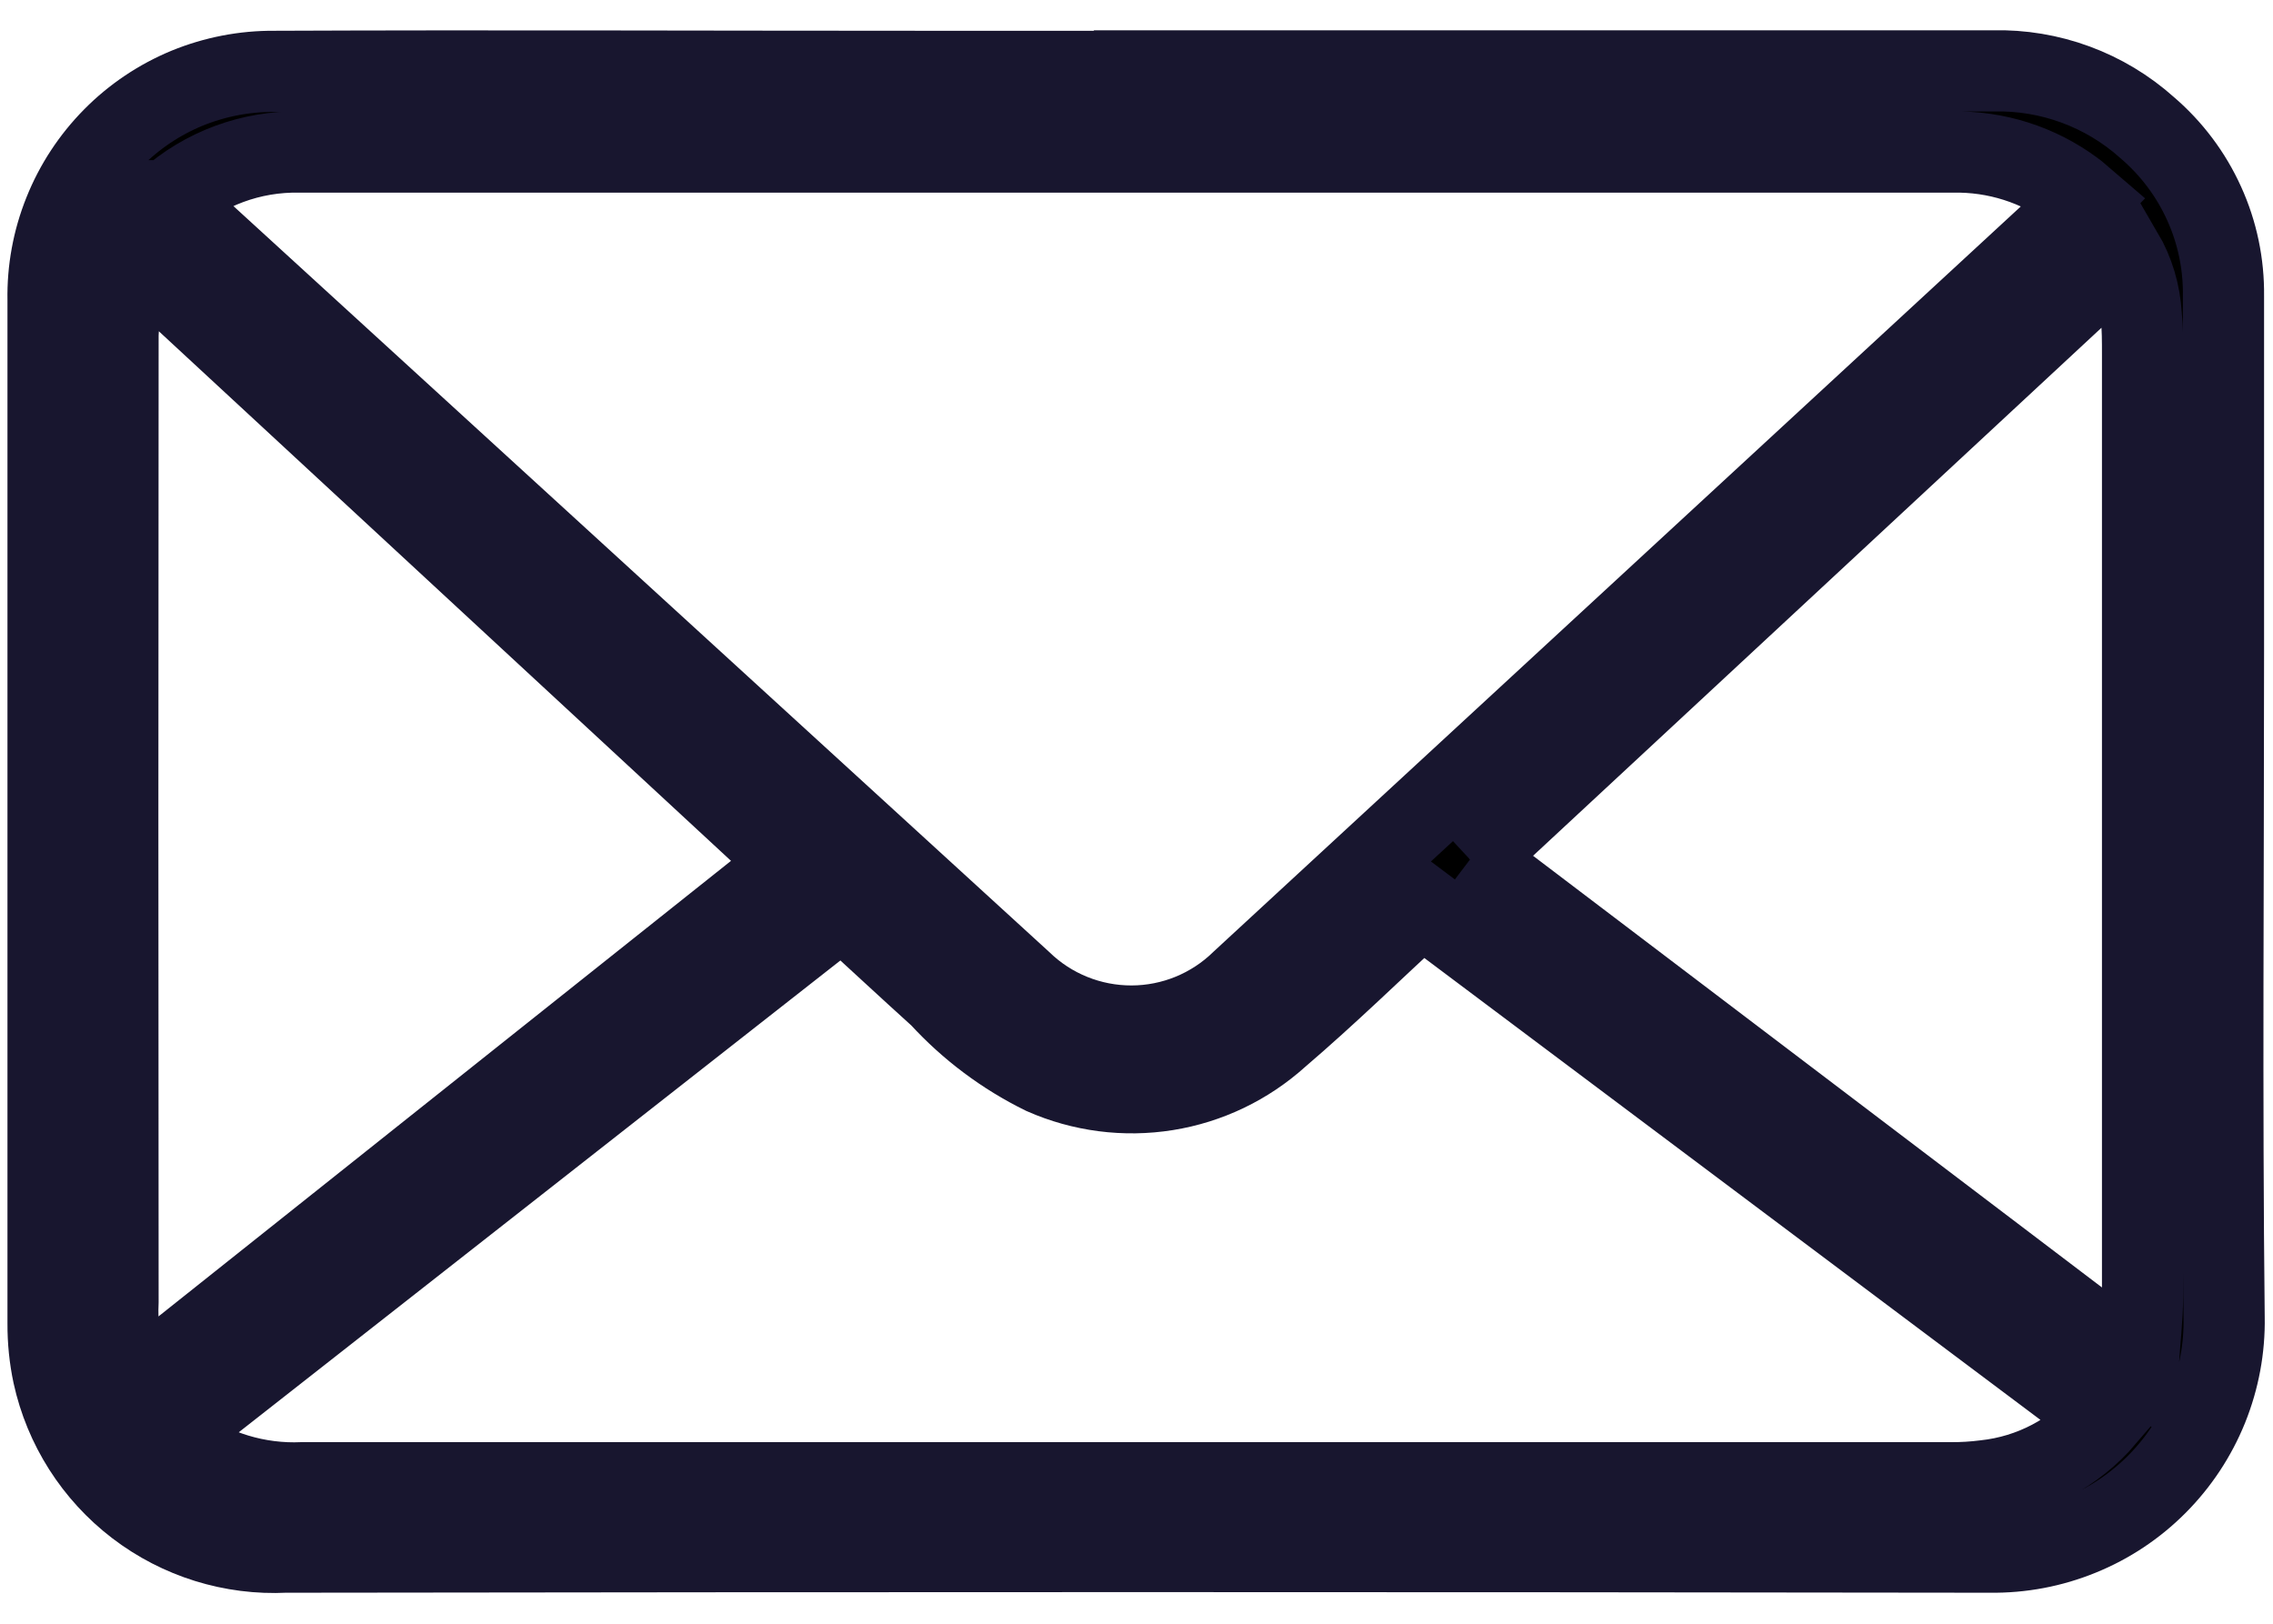 <svg width="28" height="20" viewBox="0 0 28 20" fill="none" xmlns="http://www.w3.org/2000/svg">
<path d="M13.975 0.873H24.551C25.251 0.856 25.93 1.106 26.451 1.573C26.75 1.829 26.989 2.147 27.151 2.505C27.314 2.863 27.395 3.253 27.39 3.646C27.39 5.106 27.39 6.567 27.39 8.027C27.39 10.762 27.368 13.497 27.398 16.227C27.405 16.608 27.334 16.986 27.192 17.339C27.049 17.692 26.838 18.012 26.569 18.282C26.3 18.552 25.98 18.765 25.627 18.908C25.275 19.052 24.897 19.123 24.516 19.118C17.516 19.108 10.516 19.108 3.516 19.118C2.858 19.151 2.209 18.949 1.686 18.549C1.162 18.148 0.797 17.575 0.656 16.931C0.612 16.725 0.591 16.514 0.592 16.303C0.592 12.1 0.592 7.898 0.592 3.697C0.585 3.327 0.652 2.96 0.79 2.617C0.927 2.274 1.132 1.962 1.392 1.699C1.652 1.436 1.962 1.228 2.303 1.087C2.645 0.947 3.012 0.876 3.381 0.879C6.023 0.868 8.666 0.879 11.308 0.879H13.975V0.873ZM2.067 2.473C2.167 2.566 2.249 2.643 2.331 2.718C5.748 5.843 9.165 8.967 12.582 12.09C12.946 12.443 13.433 12.639 13.94 12.638C14.446 12.637 14.932 12.438 15.294 12.084L25.392 2.763C25.492 2.671 25.592 2.578 25.692 2.476C25.631 2.424 25.592 2.382 25.538 2.345C25.109 2.028 24.587 1.862 24.054 1.873H15.96C11.871 1.873 7.782 1.873 3.692 1.873C3.095 1.861 2.515 2.075 2.069 2.473H2.067ZM2.069 17.7C2.12 17.744 2.147 17.77 2.176 17.792C2.626 18.122 3.175 18.288 3.732 18.263H24.042C24.179 18.264 24.316 18.255 24.451 18.238C25.026 18.177 25.555 17.899 25.93 17.46L17.511 11.149C16.92 11.694 16.352 12.249 15.747 12.766C15.361 13.114 14.883 13.344 14.369 13.426C13.855 13.508 13.329 13.44 12.853 13.23C12.372 12.994 11.94 12.67 11.578 12.275C11.178 11.913 10.784 11.547 10.378 11.175L2.063 17.695L2.069 17.7ZM1.605 17.13L9.772 10.632L1.637 3.103C1.592 3.199 1.555 3.3 1.528 3.403C1.487 3.641 1.462 3.882 1.454 4.123C1.45 8.093 1.45 12.063 1.454 16.033C1.448 16.163 1.452 16.294 1.466 16.424C1.501 16.646 1.556 16.866 1.612 17.136L1.605 17.13ZM18.112 10.582L26.338 16.823C26.359 16.5 26.393 16.231 26.393 15.961C26.393 12.094 26.393 8.23 26.393 4.367C26.393 4.205 26.393 4.043 26.377 3.883C26.362 3.612 26.283 3.348 26.146 3.114L18.105 10.583" fill="black"/>
<path d="M18.112 10.582L26.338 16.823C26.359 16.5 26.393 16.231 26.393 15.961C26.393 12.094 26.393 8.23 26.393 4.367C26.393 4.205 26.393 4.043 26.377 3.883C26.362 3.612 26.283 3.348 26.146 3.114L18.105 10.583M13.975 0.873H24.551C25.251 0.856 25.93 1.106 26.451 1.573C26.75 1.829 26.989 2.147 27.151 2.505C27.314 2.863 27.395 3.253 27.39 3.646C27.39 5.106 27.39 6.567 27.39 8.027C27.39 10.762 27.368 13.497 27.398 16.227C27.405 16.608 27.334 16.986 27.192 17.339C27.049 17.692 26.838 18.012 26.569 18.282C26.3 18.552 25.98 18.765 25.627 18.908C25.275 19.052 24.897 19.123 24.516 19.118C17.516 19.108 10.516 19.108 3.516 19.118C2.858 19.151 2.209 18.949 1.686 18.549C1.162 18.148 0.797 17.575 0.656 16.931C0.612 16.725 0.591 16.514 0.592 16.303C0.592 12.1 0.592 7.898 0.592 3.697C0.585 3.327 0.652 2.96 0.79 2.617C0.927 2.274 1.132 1.962 1.392 1.699C1.652 1.436 1.962 1.228 2.303 1.087C2.645 0.947 3.012 0.876 3.381 0.879C6.023 0.868 8.666 0.879 11.308 0.879H13.975V0.873ZM2.067 2.473C2.167 2.566 2.249 2.643 2.331 2.718C5.748 5.843 9.165 8.967 12.582 12.09C12.946 12.443 13.433 12.639 13.94 12.638C14.446 12.637 14.932 12.438 15.294 12.084L25.392 2.763C25.492 2.671 25.592 2.578 25.692 2.476C25.631 2.424 25.592 2.382 25.538 2.345C25.109 2.028 24.587 1.862 24.054 1.873H15.96C11.871 1.873 7.782 1.873 3.692 1.873C3.095 1.861 2.515 2.075 2.069 2.473H2.067ZM2.069 17.7C2.12 17.744 2.147 17.77 2.176 17.792C2.626 18.122 3.175 18.288 3.732 18.263H24.042C24.179 18.264 24.316 18.255 24.451 18.238C25.026 18.177 25.555 17.899 25.93 17.46L17.511 11.149C16.92 11.694 16.352 12.249 15.747 12.766C15.361 13.114 14.883 13.344 14.369 13.426C13.855 13.508 13.329 13.44 12.853 13.23C12.372 12.994 11.94 12.67 11.578 12.275C11.178 11.913 10.784 11.547 10.378 11.175L2.063 17.695L2.069 17.7ZM1.605 17.13L9.772 10.632L1.637 3.103C1.592 3.199 1.555 3.3 1.528 3.403C1.487 3.641 1.462 3.882 1.454 4.123C1.45 8.093 1.45 12.063 1.454 16.033C1.448 16.163 1.452 16.294 1.466 16.424C1.501 16.646 1.556 16.866 1.612 17.136L1.605 17.13Z" stroke="#18162F"/>
</svg>
